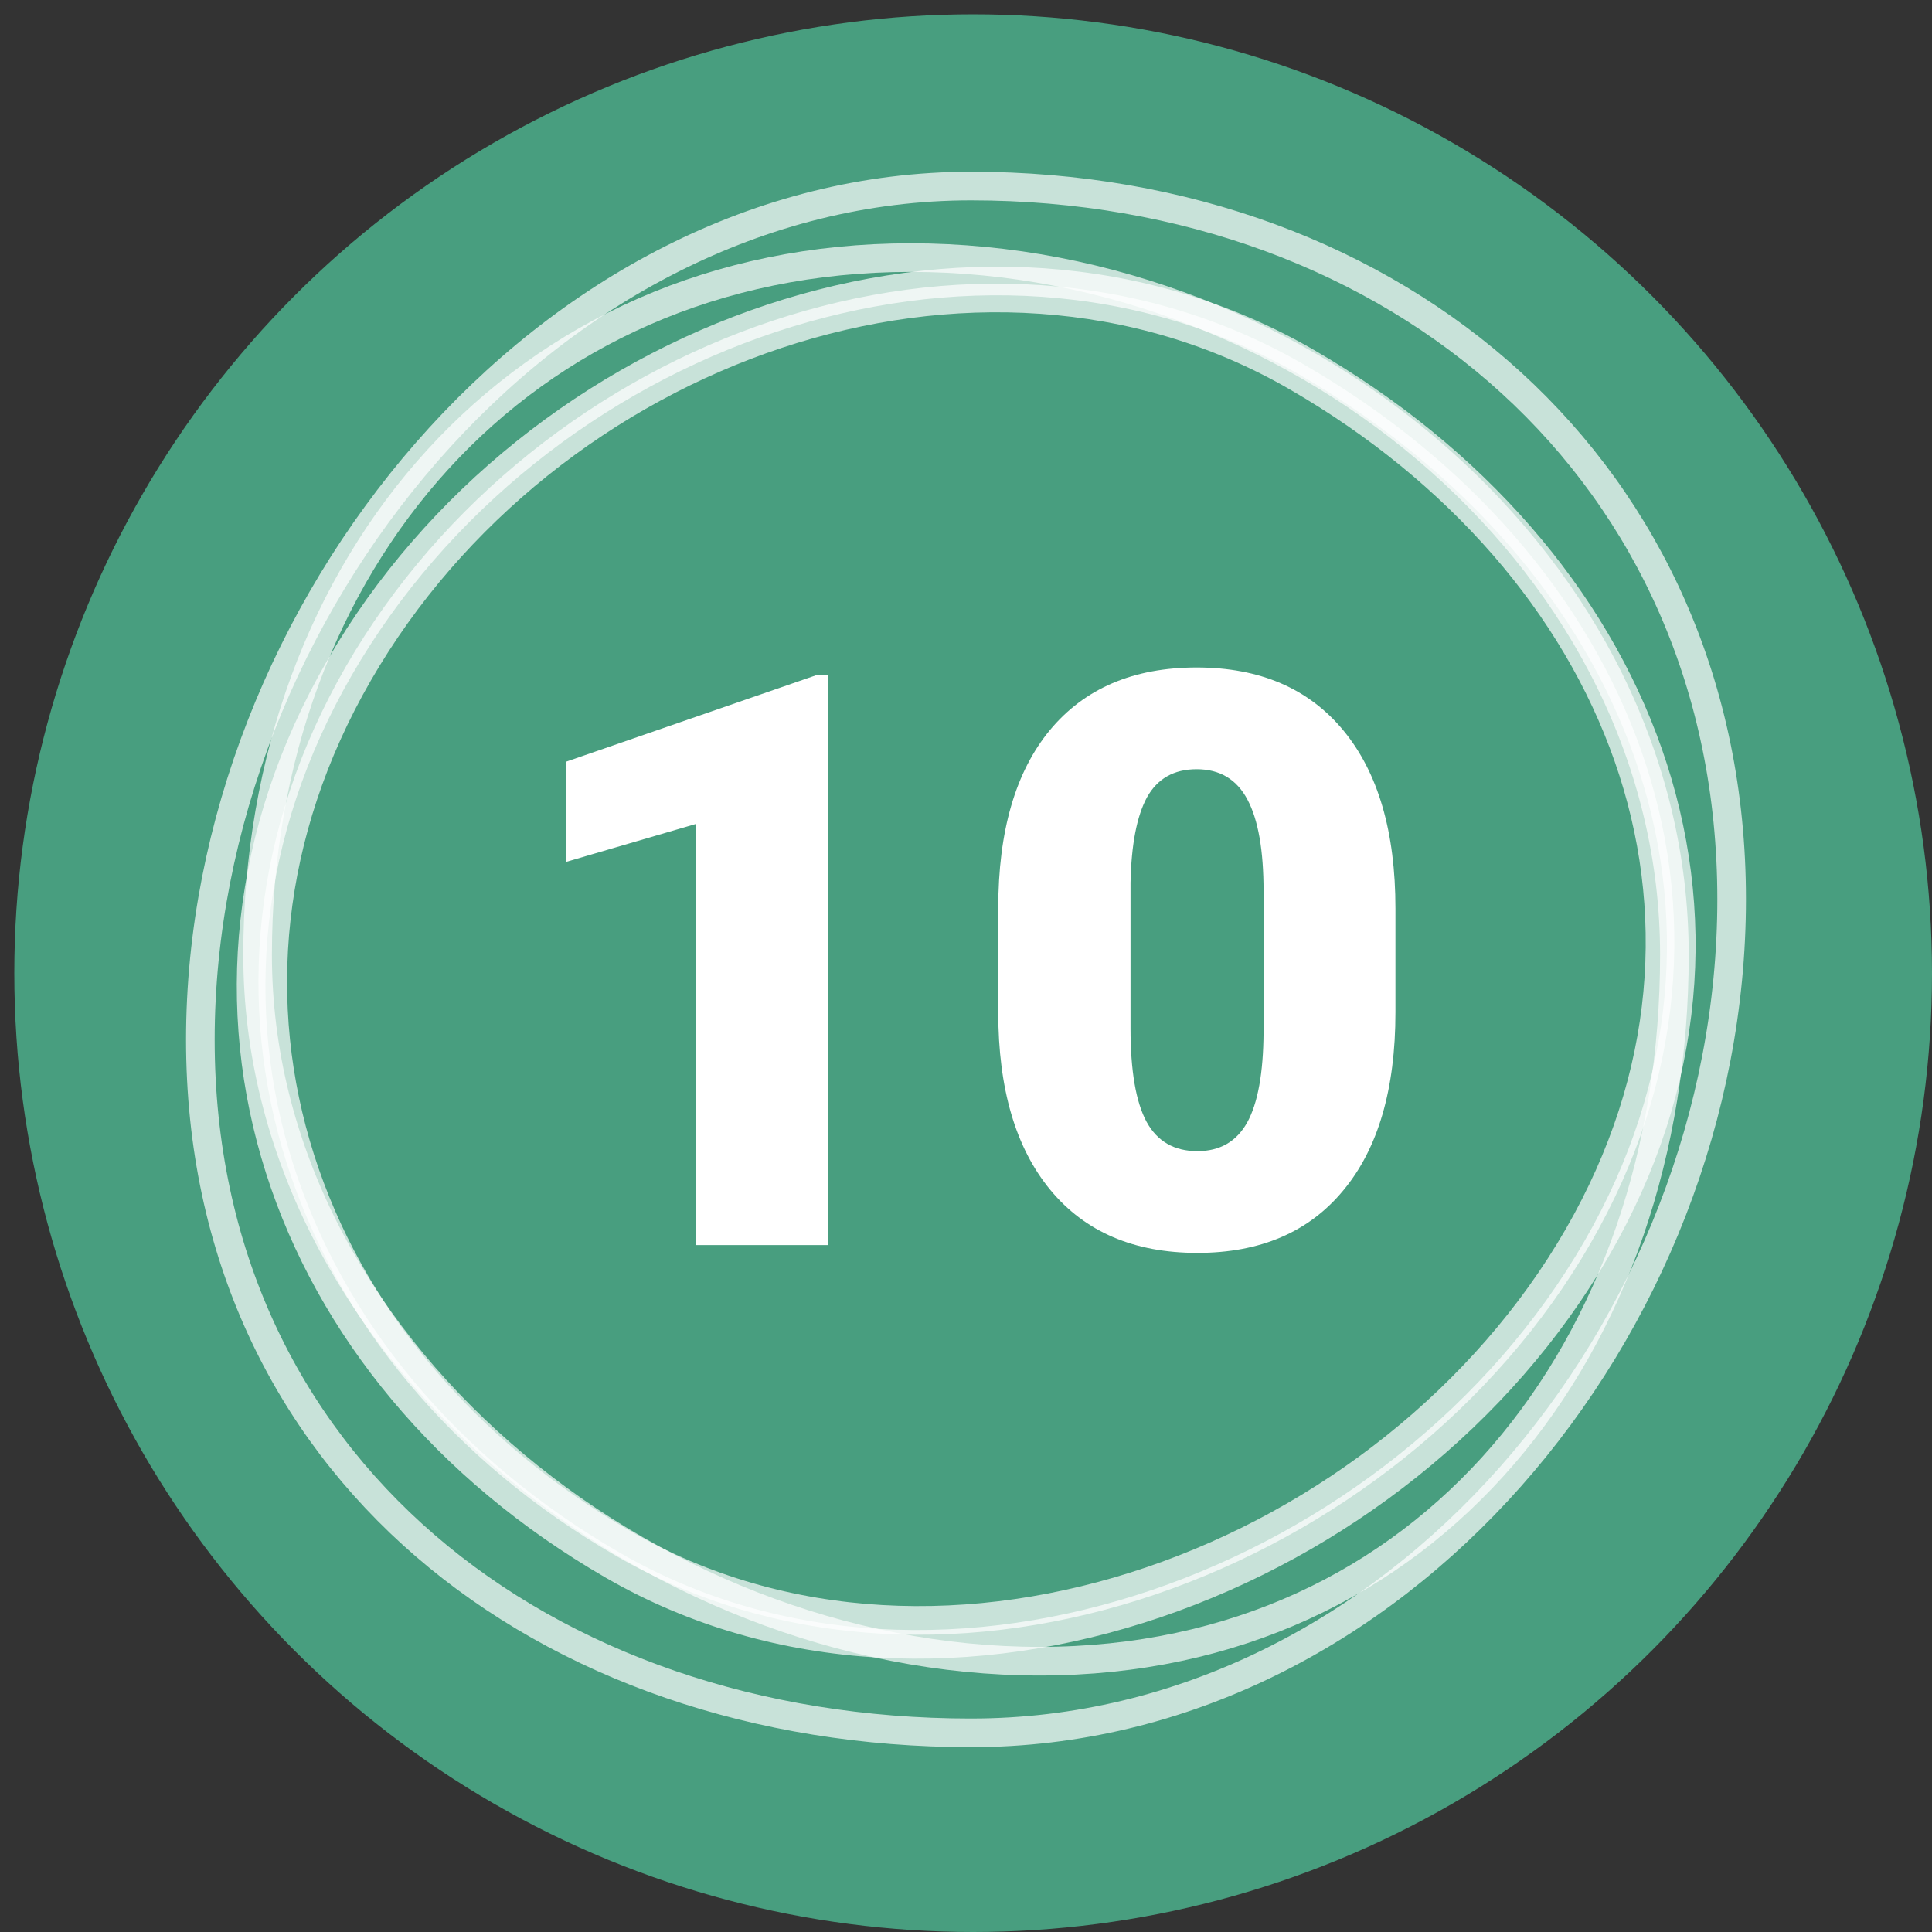 <svg width="135" height="135" fill="none" xmlns="http://www.w3.org/2000/svg"><rect width="100%" height="100%" fill="#333333" stroke="none"/><circle cx="68" cy="68" r="67" fill="#489E7F"/><path d="M117 66.718c0 27.405-17.15 49.359-44.353 49.359-13.685 0-27.367-5.537-37.625-14.503C24.767 92.609 18 80.278 18 66.718 18 39.37 36.386 18 63.64 18 91.095 18 117 39.568 117 66.718z" stroke="#fff" stroke-opacity=".7" stroke-width="2"/><path d="M90.606 26.333c22.624 13.072 32.584 37.662 19.663 60.058-6.501 11.27-17.572 19.9-29.847 24.073-12.272 4.172-25.663 3.865-36.852-2.6C20.995 94.82 12.102 69.49 25.048 47.051c13.046-22.614 43.155-33.663 65.558-20.718z" stroke="#fff" stroke-opacity=".7" stroke-width="2"/><path d="M91.306 25.315c23.32 13.475 33.593 38.828 20.27 61.92-6.702 11.618-18.114 20.514-30.768 24.816-12.65 4.3-26.457 3.984-37.994-2.682-23.27-13.445-32.442-39.56-19.094-62.697 13.448-23.31 44.486-34.703 67.586-21.357z" stroke="#fff" stroke-opacity=".7" stroke-width="2"/><path d="M67.85 121.084c-29.885 0-53.85-18.72-53.85-48.433 0-14.939 6.039-29.872 15.818-41.067C39.595 20.391 53.05 13 67.85 13 97.677 13 121 33.072 121 62.835c0 29.964-23.521 58.249-53.15 58.249z" stroke="#fff" stroke-opacity=".7" stroke-width="2"/><path d="M57.86 87h-9.243V57.578L39.54 60.23v-7l17.473-6.042h.847V87zm39.648-16.27c0 5.378-1.212 9.525-3.637 12.442-2.406 2.916-5.806 4.375-10.2 4.375-4.429 0-7.856-1.468-10.28-4.403-2.425-2.934-3.637-7.072-3.637-12.413v-7.274c0-5.378 1.203-9.525 3.61-12.441 2.424-2.917 5.842-4.375 10.253-4.375 4.412 0 7.83 1.467 10.254 4.402 2.425 2.935 3.637 7.082 3.637 12.441v7.247zm-9.215-8.449c0-2.862-.374-4.995-1.121-6.398-.748-1.422-1.932-2.133-3.555-2.133-1.586 0-2.743.656-3.473 1.969-.71 1.312-1.093 3.3-1.148 5.96v10.173c0 2.97.374 5.15 1.121 6.535.748 1.367 1.932 2.05 3.555 2.05 1.568 0 2.725-.665 3.472-1.996.748-1.349 1.13-3.454 1.149-6.316v-9.844z" fill="#fff"/></svg>